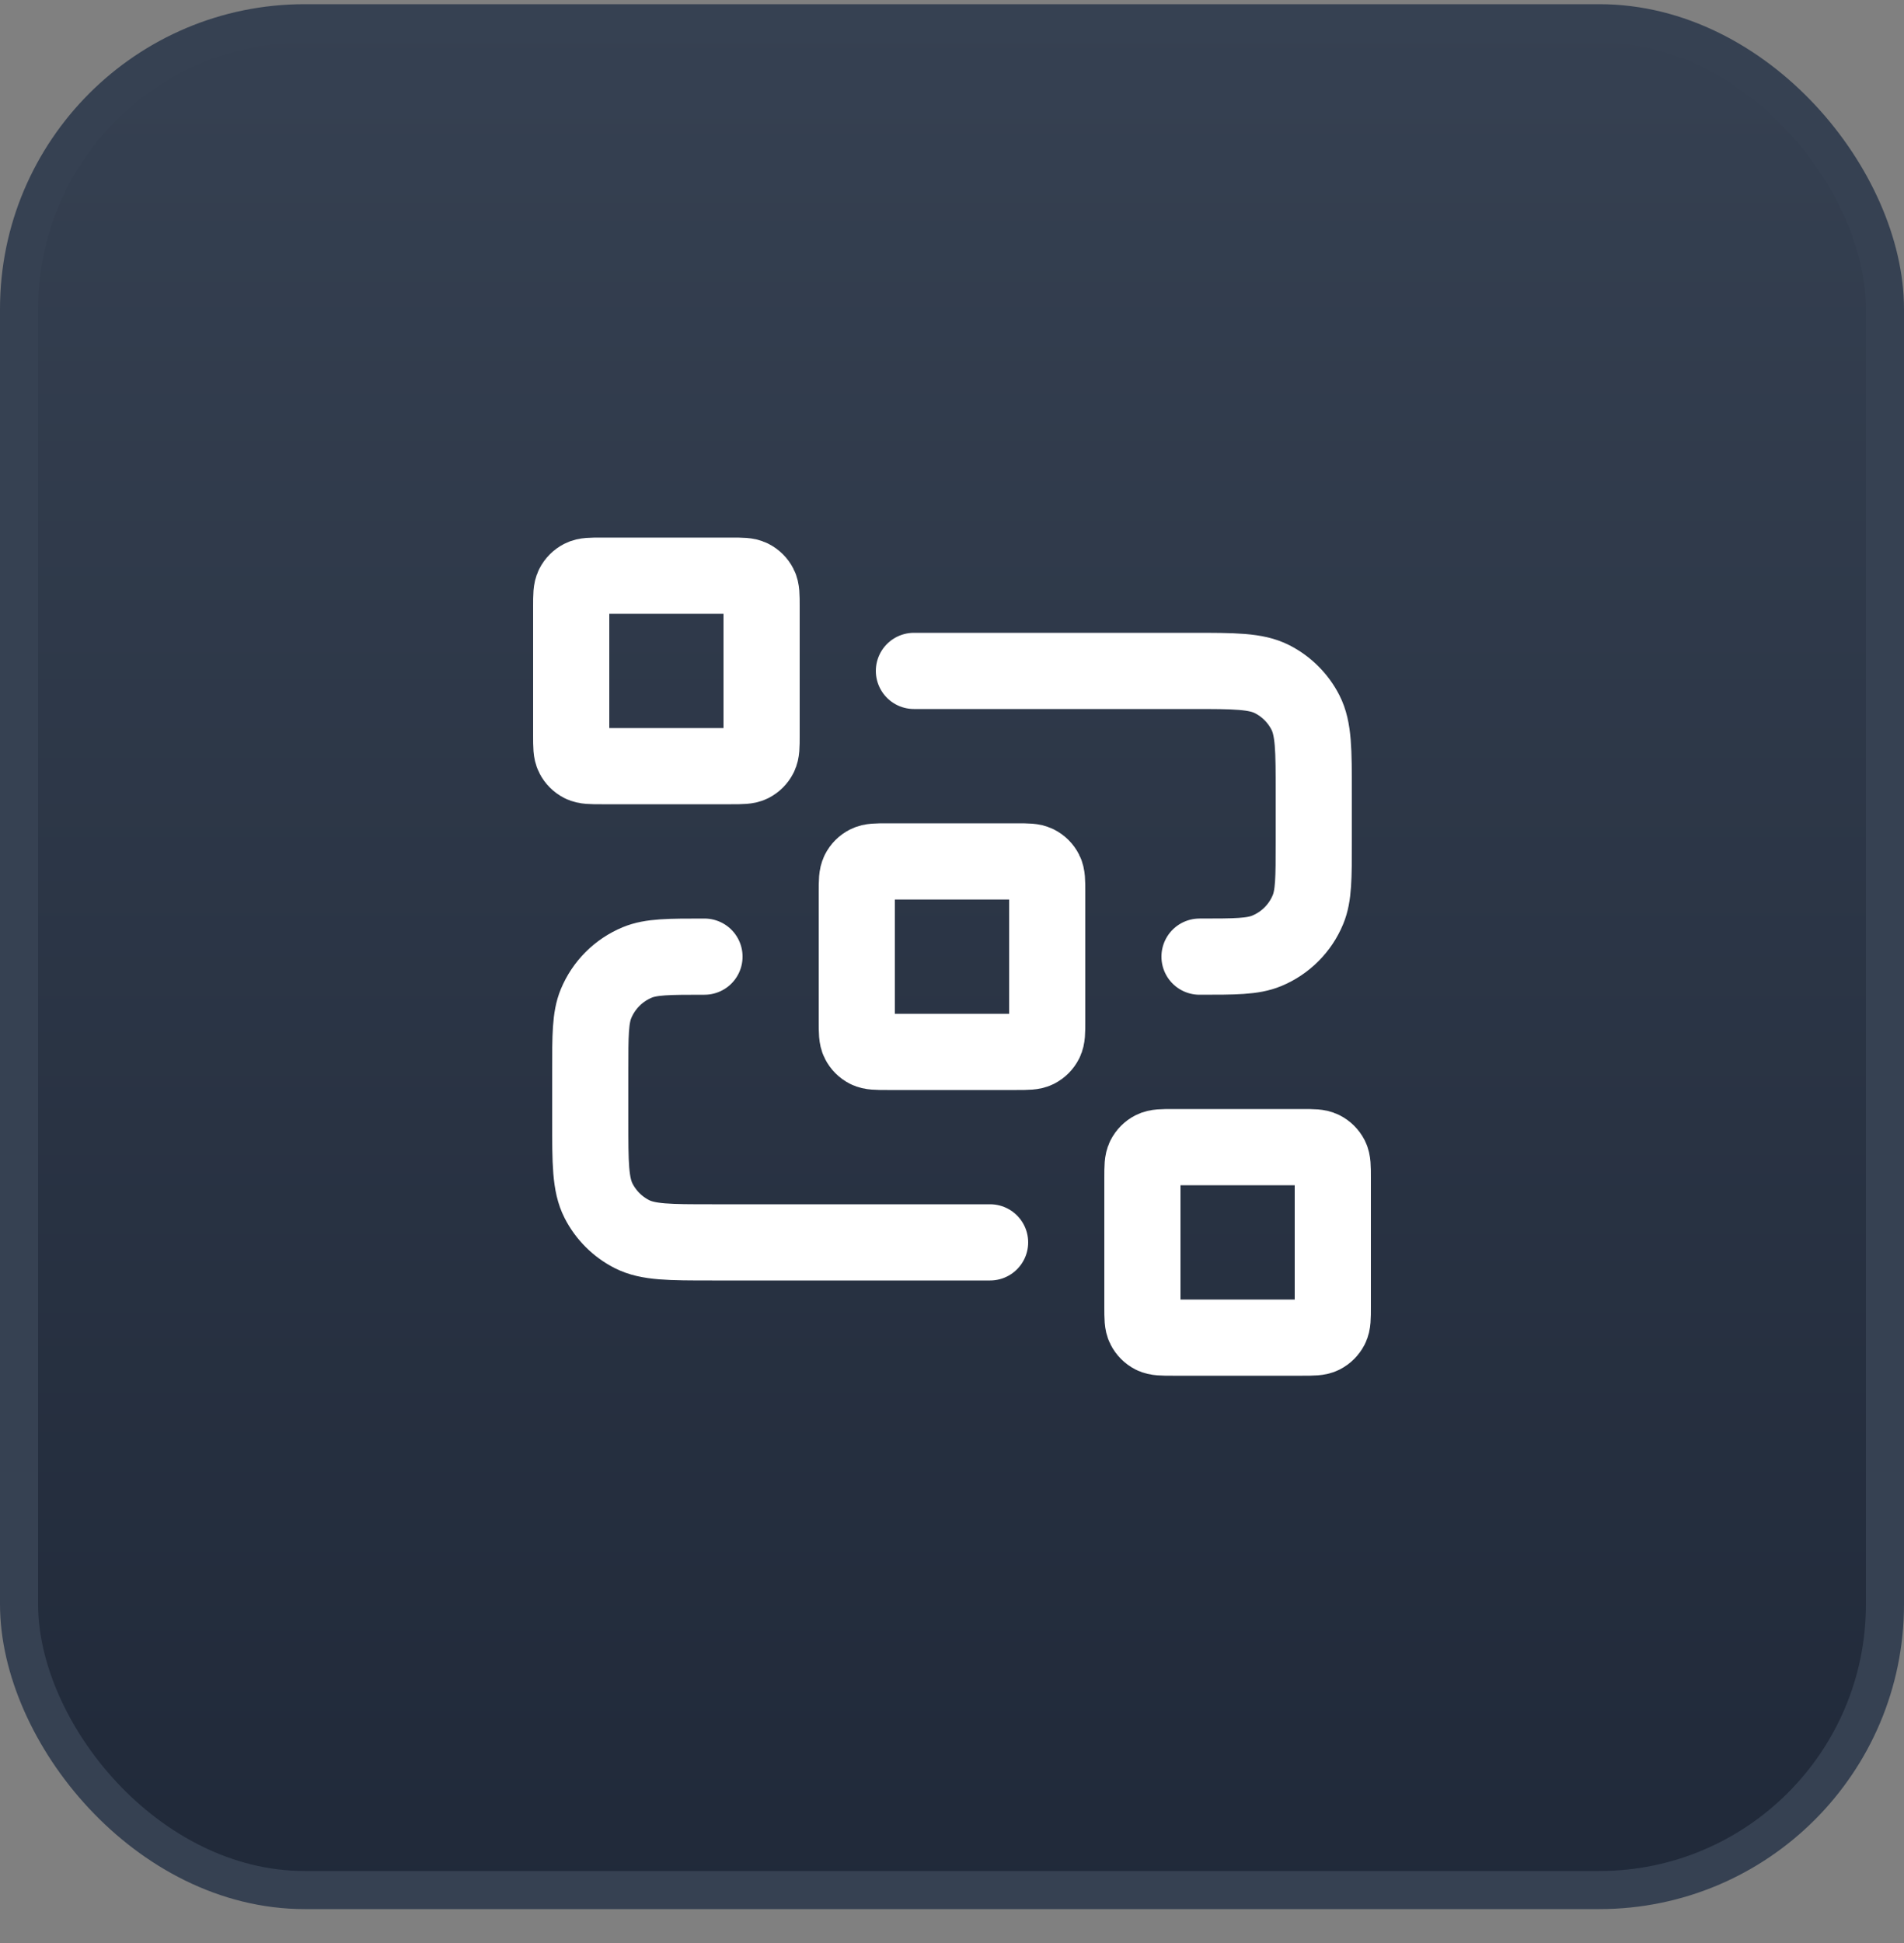 <svg width="50" height="51" viewBox="0 0 50 51" fill="none" xmlns="http://www.w3.org/2000/svg">
<rect x="0" y="0" width="50" height="51" fill="#808080" stroke="none"/>
<rect x="0.5" y="0.61" width="49" height="49" rx="7.5" fill="url(#paint0_linear_2_648)"/>
<rect x="0.5" y="0.61" width="49" height="49" rx="7.5" stroke="#364152"/>
<path d="M24 17.61H31.3C32.42 17.61 32.98 17.61 33.408 17.828C33.784 18.02 34.09 18.326 34.282 18.702C34.5 19.13 34.5 19.69 34.5 20.81V22.11C34.5 23.042 34.5 23.508 34.348 23.875C34.145 24.366 33.755 24.755 33.265 24.958C32.898 25.11 32.432 25.11 31.5 25.11M26 32.61H18.7C17.58 32.61 17.02 32.61 16.592 32.392C16.216 32.2 15.91 31.894 15.718 31.518C15.5 31.09 15.5 30.53 15.5 29.41V28.11C15.5 27.178 15.5 26.712 15.652 26.345C15.855 25.855 16.245 25.465 16.735 25.262C17.102 25.11 17.568 25.11 18.5 25.11M23.3 27.61H26.7C26.98 27.61 27.12 27.61 27.227 27.556C27.321 27.508 27.398 27.431 27.445 27.337C27.5 27.23 27.5 27.09 27.5 26.81V23.41C27.5 23.13 27.5 22.99 27.445 22.883C27.398 22.789 27.321 22.712 27.227 22.665C27.12 22.61 26.98 22.61 26.7 22.61H23.3C23.02 22.61 22.88 22.61 22.773 22.665C22.679 22.712 22.602 22.789 22.555 22.883C22.5 22.99 22.5 23.13 22.5 23.41V26.81C22.5 27.09 22.5 27.23 22.555 27.337C22.602 27.431 22.679 27.508 22.773 27.556C22.88 27.61 23.02 27.61 23.3 27.61ZM30.8 35.11H34.2C34.48 35.11 34.62 35.11 34.727 35.056C34.821 35.008 34.898 34.931 34.946 34.837C35 34.73 35 34.59 35 34.31V30.91C35 30.63 35 30.49 34.946 30.383C34.898 30.289 34.821 30.212 34.727 30.165C34.62 30.11 34.48 30.11 34.2 30.11H30.8C30.52 30.11 30.38 30.11 30.273 30.165C30.179 30.212 30.102 30.289 30.055 30.383C30 30.49 30 30.63 30 30.91V34.31C30 34.59 30 34.73 30.055 34.837C30.102 34.931 30.179 35.008 30.273 35.056C30.38 35.11 30.52 35.11 30.8 35.11ZM15.8 20.11H19.2C19.48 20.11 19.62 20.11 19.727 20.056C19.821 20.008 19.898 19.931 19.945 19.837C20 19.73 20 19.59 20 19.31V15.91C20 15.63 20 15.49 19.945 15.383C19.898 15.289 19.821 15.213 19.727 15.165C19.62 15.11 19.48 15.11 19.2 15.11H15.8C15.52 15.11 15.38 15.11 15.273 15.165C15.179 15.213 15.102 15.289 15.055 15.383C15 15.49 15 15.63 15 15.91V19.31C15 19.59 15 19.73 15.055 19.837C15.102 19.931 15.179 20.008 15.273 20.056C15.38 20.11 15.52 20.11 15.8 20.11Z" stroke="white" stroke-width="2" stroke-linecap="round" stroke-linejoin="round"/>
<defs>
<linearGradient id="paint0_linear_2_648" x1="25" y1="0.11" x2="25" y2="50.11" gradientUnits="userSpaceOnUse">
<stop stop-color="#364152"/>
<stop offset="1" stop-color="#202939"/>
</linearGradient>
</defs>
</svg>
